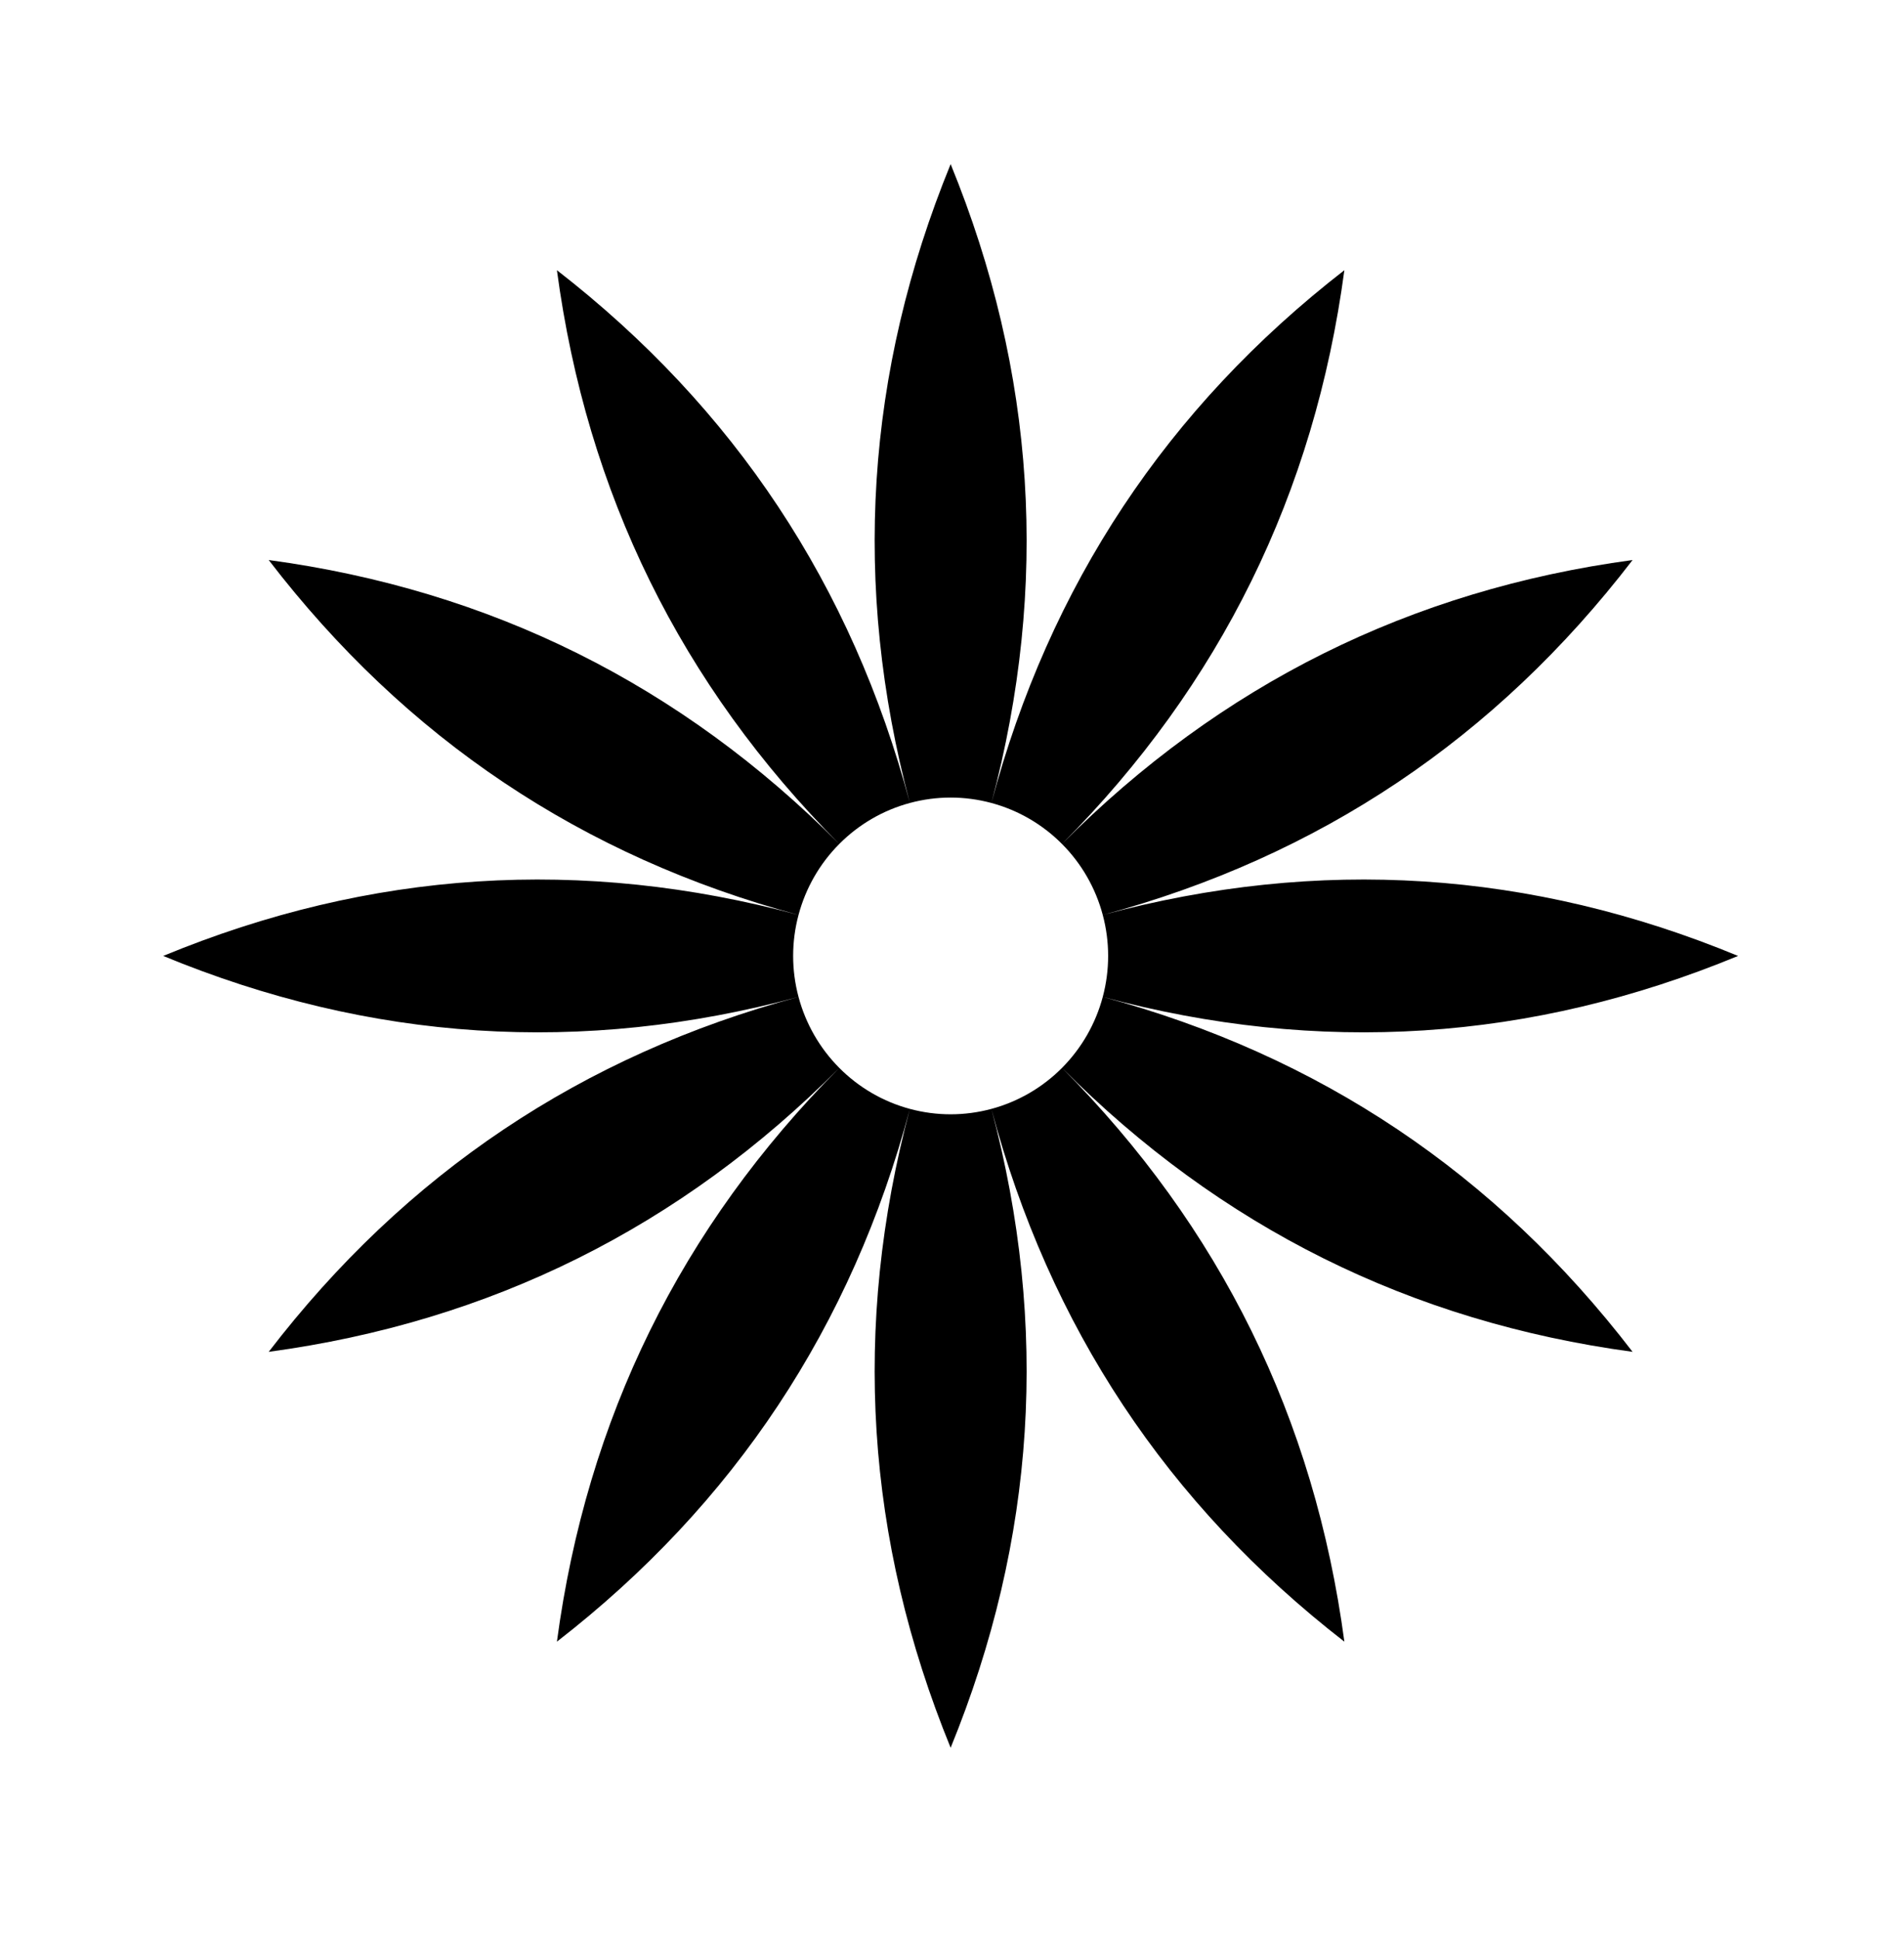 <svg width="100%" height="100%" viewBox="0 0 56 57" version="1.1" xmlns="http://www.w3.org/2000/svg" xmlns:xlink="http://www.w3.org/1999/xlink" xml:space="preserve">
    <path class="flower-2"
        d="M27.96,4.825c2.504,6.125 2.904,12.386 1.199,18.783c-0.786,-0.212 -1.612,-0.212 -2.398,-0c-1.705,-6.397 -1.305,-12.658 1.199,-18.783Zm-11.58,3.119c5.216,4.046 8.676,9.267 10.381,15.664c-0.785,0.211 -1.501,0.627 -2.076,1.205c-4.659,-4.683 -7.427,-10.306 -8.305,-16.869Zm-8.477,8.521c6.529,0.882 12.123,3.665 16.782,8.348c-0.575,0.577 -0.989,1.297 -1.199,2.087c-6.364,-1.714 -11.558,-5.192 -15.583,-10.435Zm-3.103,11.64c6.094,-2.517 12.322,-2.919 18.686,-1.205c-0.211,0.789 -0.211,1.62 -0,2.41c-6.364,1.714 -12.592,1.312 -18.686,-1.205Zm3.103,11.64c4.025,-5.243 9.219,-8.721 15.583,-10.435c0.21,0.789 0.624,1.509 1.199,2.087c-4.659,4.683 -10.253,7.465 -16.782,8.348Zm8.477,8.521c0.878,-6.563 3.646,-12.186 8.305,-16.869c0.575,0.578 1.291,0.994 2.076,1.205c-1.705,6.397 -5.165,11.618 -10.381,15.664Zm11.58,3.119c-2.504,-6.125 -2.904,-12.386 -1.199,-18.783c0.786,0.212 1.612,0.212 2.398,0c1.705,6.397 1.305,12.658 -1.199,18.783Zm11.58,-3.119c-5.216,-4.046 -8.676,-9.267 -10.381,-15.664c0.785,-0.211 1.501,-0.627 2.076,-1.205c4.659,4.683 7.427,10.306 8.305,16.869Zm8.477,-8.521c-6.529,-0.883 -12.123,-3.665 -16.782,-8.348c0.575,-0.578 0.989,-1.298 1.199,-2.087c6.364,1.714 11.558,5.192 15.583,10.435Zm3.103,-11.64c-6.094,2.517 -12.322,2.919 -18.686,1.205c0.211,-0.79 0.211,-1.621 0,-2.41c6.364,-1.714 12.592,-1.312 18.686,1.205Zm-3.103,-11.64c-4.025,5.243 -9.219,8.721 -15.583,10.435c-0.21,-0.79 -0.624,-1.51 -1.199,-2.087c4.659,-4.683 10.253,-7.466 16.782,-8.348Zm-8.477,-8.521c-0.878,6.563 -3.646,12.186 -8.305,16.869c-0.575,-0.578 -1.291,-0.994 -2.076,-1.205c1.705,-6.397 5.165,-11.618 10.381,-15.664Z" />
</svg>